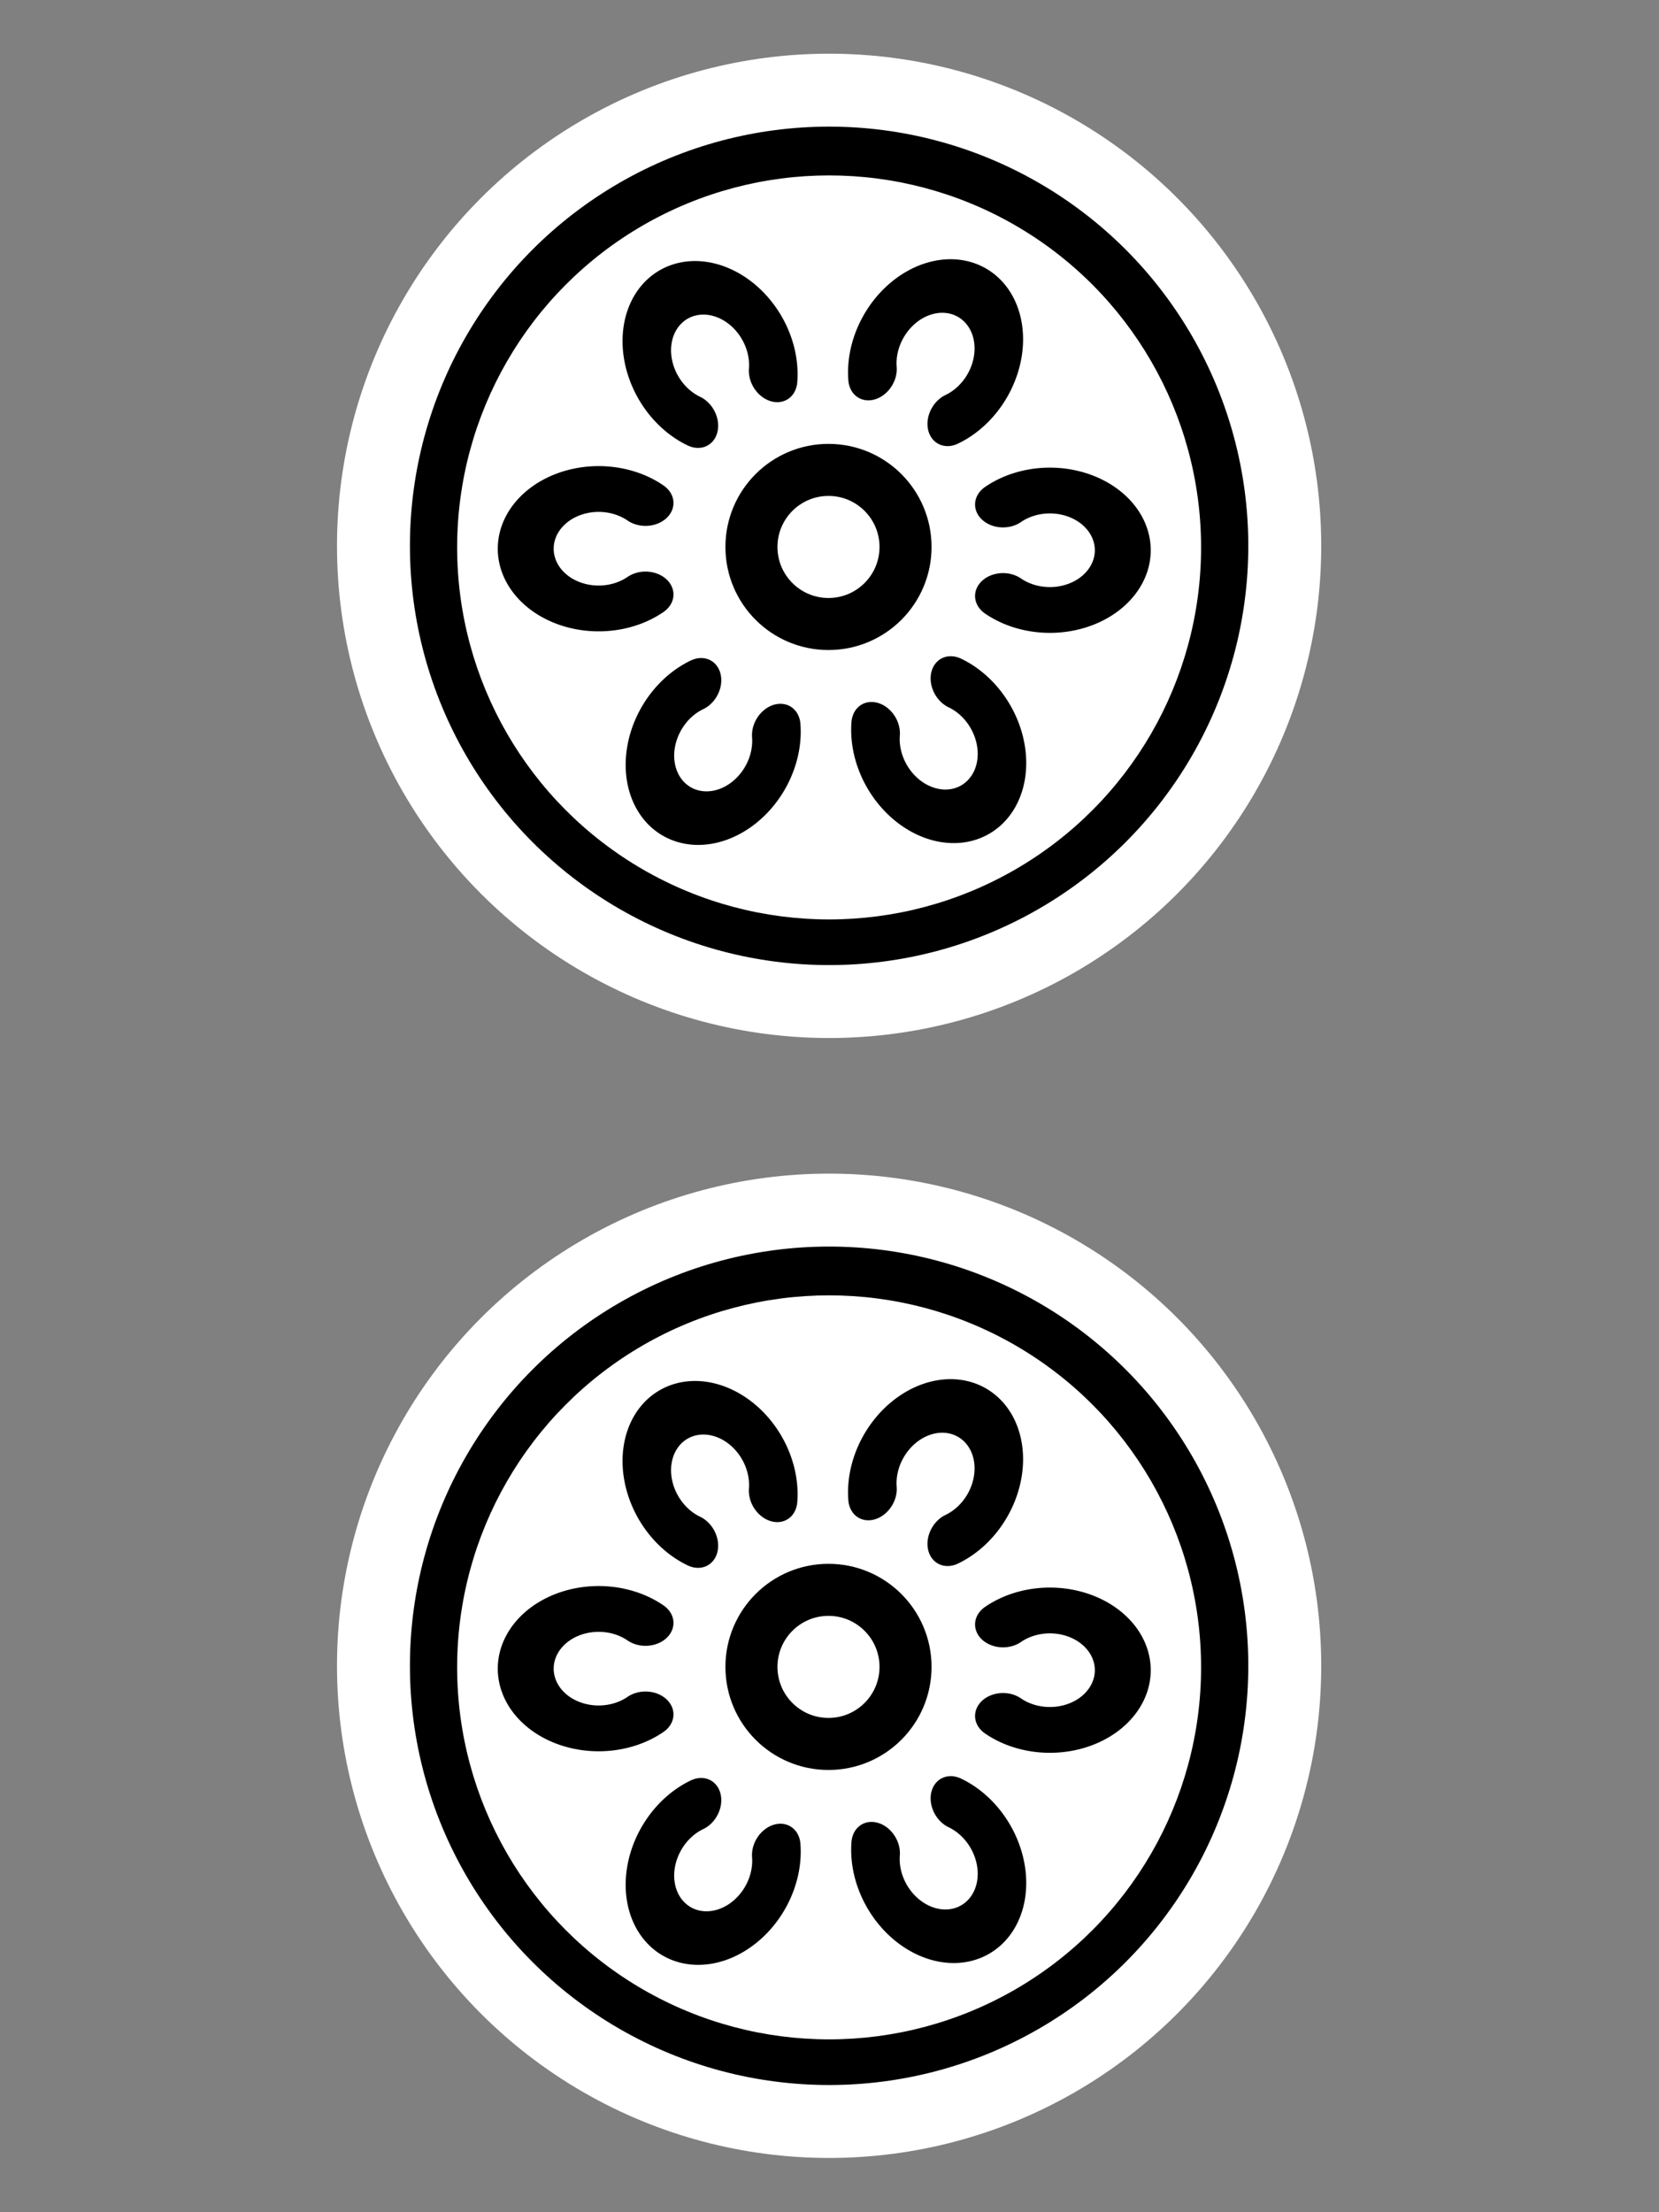 <?xml version="1.0" encoding="UTF-8" standalone="no"?>
<!-- Created with Inkscape (http://www.inkscape.org/) -->

<svg
   xmlns:osb="http://www.openswatchbook.org/uri/2009/osb"
   xmlns:dc="http://purl.org/dc/elements/1.1/"
   xmlns:cc="http://creativecommons.org/ns#"
   xmlns:rdf="http://www.w3.org/1999/02/22-rdf-syntax-ns#"
   xmlns:svg="http://www.w3.org/2000/svg"
   xmlns="http://www.w3.org/2000/svg"
   xmlns:xlink="http://www.w3.org/1999/xlink"
   xmlns:sodipodi="http://sodipodi.sourceforge.net/DTD/sodipodi-0.dtd"
   xmlns:inkscape="http://www.inkscape.org/namespaces/inkscape"
   width="300"
   height="400"
   viewBox="0 0 300 400"
   id="svg2"
   version="1.1"
   inkscape:version="0.91 r13725"
   sodipodi:docname="Pin2.svg"
   inkscape:export-filename="C:\Users\Fluffy\Documents\Projects\ExtraRiichi\Pin2.png"
   inkscape:export-xdpi="180"
   inkscape:export-ydpi="180">
  <rect x="0" y="0" width="300" height="400" fill="#808080" stroke="none"/>
  <defs
     id="defs4">
    <inkscape:path-effect
       effect="skeletal"
       id="path-effect7963"
       is_visible="true"
       pattern="m -90.826,-314.07 23.03,41.385 21.478,-41.385 z"
       copytype="repeated_stretched"
       prop_scale="1"
       scale_y_rel="false"
       spacing="0"
       normal_offset="0"
       tang_offset="0"
       prop_units="false"
       vertical_pattern="false"
       fuse_tolerance="0"
       pattern-nodetypes="cccc" />
    <inkscape:path-effect
       effect="skeletal"
       id="path-effect7830"
       is_visible="true"
       pattern="M -12.828,33.716 -17,-11 l 9,0 z"
       copytype="repeated_stretched"
       prop_scale="-1"
       scale_y_rel="false"
       spacing="5.1"
       normal_offset="0"
       tang_offset="0"
       prop_units="false"
       vertical_pattern="false"
       fuse_tolerance="0"
       pattern-nodetypes="cccc" />
    <linearGradient
       id="linearGradient10055"
       osb:paint="solid">
      <stop
         style="stop-color:#000000;stop-opacity:1;"
         offset="0"
         id="stop10057" />
    </linearGradient>
    <marker
       inkscape:stockid="Arrow1Lstart"
       orient="auto"
       refY="0"
       refX="0"
       id="Arrow1Lstart"
       style="overflow:visible"
       inkscape:isstock="true">
      <path
         id="path4978"
         d="M 0,0 5,-5 -12.5,0 5,5 0,0 Z"
         style="fill:#000000;fill-opacity:1;fill-rule:evenodd;stroke:#ff5151;stroke-width:1pt;stroke-opacity:1"
         transform="matrix(0.8,0,0,0.8,10,0)"
         inkscape:connector-curvature="0" />
    </marker>
    <clipPath
       clipPathUnits="userSpaceOnUse"
       id="clipPath4243">
      <circle
         style="opacity:1;fill:#000000;fill-opacity:0.297;fill-rule:nonzero;stroke:#000000;stroke-width:19.133;stroke-linecap:butt;stroke-linejoin:round;stroke-miterlimit:4;stroke-dasharray:none;stroke-dashoffset:0;stroke-opacity:1"
         id="circle4245"
         cx="-264.66"
         cy="-198.207"
         r="293.954" />
    </clipPath>
    <clipPath
       clipPathUnits="userSpaceOnUse"
       id="clipPath7847">
      <ellipse
         style="opacity:1;fill:#822600;fill-opacity:1;fill-rule:nonzero;stroke:none;stroke-width:12;stroke-linecap:round;stroke-linejoin:round;stroke-miterlimit:4;stroke-dasharray:none;stroke-dashoffset:0;stroke-opacity:1"
         id="ellipse7849"
         cx="394"
         cy="552.362"
         rx="349.495"
         ry="216" />
    </clipPath>
    <clipPath
       clipPathUnits="userSpaceOnUse"
       id="clipPath4243-1">
      <circle
         style="opacity:1;fill:#000000;fill-opacity:0.297;fill-rule:nonzero;stroke:#000000;stroke-width:19.133;stroke-linecap:butt;stroke-linejoin:round;stroke-miterlimit:4;stroke-dasharray:none;stroke-dashoffset:0;stroke-opacity:1"
         id="circle4245-4"
         cx="-264.66"
         cy="-198.207"
         r="293.954" />
    </clipPath>
    <clipPath
       clipPathUnits="userSpaceOnUse"
       id="clipPath7876">
      <circle
         style="opacity:1;fill:#000000;fill-opacity:0.297;fill-rule:nonzero;stroke:#000000;stroke-width:19.133;stroke-linecap:butt;stroke-linejoin:round;stroke-miterlimit:4;stroke-dasharray:none;stroke-dashoffset:0;stroke-opacity:1"
         id="circle7878"
         cx="-264.66"
         cy="-198.207"
         r="293.954" />
    </clipPath>
    <clipPath
       clipPathUnits="userSpaceOnUse"
       id="clipPath14693">
      <rect
         style="opacity:1;fill:#a53c3c;fill-opacity:1;fill-rule:nonzero;stroke:none;stroke-width:8;stroke-linecap:round;stroke-linejoin:round;stroke-miterlimit:4;stroke-dasharray:none;stroke-dashoffset:0;stroke-opacity:1"
         id="rect14695"
         width="131.784"
         height="168.821"
         x="-332.596"
         y="383.498"
         rx="1.255"
         ry="3.751"
         transform="matrix(0.999,-0.035,0.035,0.999,0,0)" />
    </clipPath>
    <clipPath
       clipPathUnits="userSpaceOnUse"
       id="clipPath14952">
      <ellipse
         style="opacity:1;fill:#a53c3c;fill-opacity:1;fill-rule:nonzero;stroke:none;stroke-width:7;stroke-linecap:round;stroke-linejoin:round;stroke-miterlimit:4;stroke-dasharray:none;stroke-dashoffset:0;stroke-opacity:1"
         id="ellipse14954"
         cx="-271.344"
         cy="647.256"
         rx="69.057"
         ry="116.911"
         transform="matrix(0.999,-0.035,0.035,0.999,0,0)" />
    </clipPath>
    <pattern
       y="0"
       x="0"
       height="6"
       width="6"
       patternUnits="userSpaceOnUse"
       id="EMFhbasepattern" />
  </defs>
  <sodipodi:namedview
     id="base"
     pagecolor="#000000"
     bordercolor="#666666"
     borderopacity="1"
     inkscape:pageopacity="0"
     inkscape:pageshadow="2"
     inkscape:zoom="1.4297189"
     inkscape:cx="-13.648686"
     inkscape:cy="277.07809"
     inkscape:document-units="px"
     inkscape:current-layer="layer1"
     showgrid="true"
     inkscape:window-width="1920"
     inkscape:window-height="1017"
     inkscape:window-x="1912"
     inkscape:window-y="-8"
     inkscape:window-maximized="1"
     showguides="true"
     inkscape:guide-bbox="true"
     units="px">
    <inkscape:grid
       type="xygrid"
       id="grid4774"
       visible="true"
       dotted="false"
       color="#3f3fff"
       opacity="0.039"
       empcolor="#3f3fff"
       empopacity="0.078"
       enabled="false" />
    <sodipodi:guide
       position="150,200"
       orientation="0,1"
       id="guide8231"
       inkscape:label=""
       inkscape:color="rgb(0,0,255)" />
    <sodipodi:guide
       position="150,200"
       orientation="1,0"
       id="guide8233"
       inkscape:label=""
       inkscape:color="rgb(0,0,255)" />
  </sodipodi:namedview>
  <g
     inkscape:label="Layer 1"
     inkscape:groupmode="layer"
     id="layer1"
     transform="translate(0,-652.362)">
    <g
       id="g4360"
       transform="matrix(0.766,0,0,0.766,512.082,489.658)">
      <circle
         r="107.567"
         cy="341.256"
         cx="-472.783"
         id="path15137"
         style="opacity:1;fill:#000000;fill-opacity:1;fill-rule:nonzero;stroke:#ffffff;stroke-width:17.217;stroke-linecap:butt;stroke-linejoin:round;stroke-miterlimit:4;stroke-dasharray:none;stroke-dashoffset:0;stroke-opacity:1" />
      <circle
         r="87.813"
         cy="341.627"
         cx="-472.783"
         id="path15137-2"
         style="opacity:1;fill:#ffffff;fill-opacity:1;fill-rule:nonzero;stroke:none;stroke-width:0;stroke-linecap:butt;stroke-linejoin:round;stroke-miterlimit:4;stroke-dasharray:none;stroke-dashoffset:0;stroke-opacity:0" />
      <g
         inkscape:transform-center-x="-8.4743063"
         transform="matrix(0.105,0,0,0.086,-506.329,359.108)"
         id="g4247">
        <path
           id="circle15184"
           style="opacity:1;fill:none;fill-opacity:1;fill-rule:nonzero;stroke:#000000;stroke-width:125.71;stroke-linecap:round;stroke-linejoin:round;stroke-miterlimit:4;stroke-dasharray:none;stroke-dashoffset:0;stroke-opacity:1"
           mask="none"
           sodipodi:type="arc"
           sodipodi:cx="-198.69411"
           sodipodi:cy="-199.69447"
           sodipodi:rx="163.9187"
           sodipodi:ry="163.9187"
           sodipodi:start="0.87266463"
           sodipodi:end="5.4105207"
           sodipodi:open="true"
           d="m -93.329,-74.125 a 163.919,163.919 0 0 1 -224.595,-13.081 163.919,163.919 0 0 1 0,-224.976 163.919,163.919 0 0 1 224.595,-13.081" />
      </g>
      <use
         inkscape:transform-center-y="57.680228"
         height="100%"
         width="100%"
         transform="matrix(0.5,-0.866,0.866,0.5,-532.667,-238.474)"
         id="use4252"
         inkscape:transform-center-x="27.647557"
         xlink:href="#g4247"
         y="0"
         x="0" />
      <use
         height="100%"
         width="100%"
         transform="matrix(0.5,-0.866,0.866,0.5,-533.748,-239.037)"
         id="use4254"
         inkscape:transform-center-y="57.02792"
         inkscape:transform-center-x="-28.777383"
         xlink:href="#use4252"
         y="0"
         x="0" />
      <use
         height="100%"
         width="100%"
         transform="matrix(0.5,-0.866,0.866,0.5,-533.748,-239.037)"
         id="use4256"
         inkscape:transform-center-y="-0.74509288"
         inkscape:transform-center-x="-70.647623"
         xlink:href="#use4254"
         y="0"
         x="0" />
      <use
         height="100%"
         width="100%"
         transform="matrix(0.5,-0.866,0.866,0.5,-533.748,-239.037)"
         id="use4258"
         inkscape:transform-center-y="-57.680226"
         inkscape:transform-center-x="-27.647551"
         xlink:href="#use4256"
         y="0"
         x="0" />
      <use
         height="100%"
         width="100%"
         transform="matrix(0.5,-0.866,0.866,0.5,-533.748,-239.037)"
         id="use4260"
         inkscape:transform-center-y="-57.027919"
         inkscape:transform-center-x="28.777389"
         xlink:href="#use4258"
         y="0"
         x="0" />
      <circle
         r="18.188"
         cy="341.516"
         cx="-472.931"
         id="path15154-5"
         style="opacity:1;fill:none;fill-opacity:1;fill-rule:nonzero;stroke:#000000;stroke-width:12.286;stroke-linecap:butt;stroke-linejoin:round;stroke-miterlimit:4;stroke-dasharray:none;stroke-dashoffset:0;stroke-opacity:1" />
    </g>
    <g
       transform="matrix(0.766,0,0,0.766,512.082,692.158)"
       id="g4206">
      <circle
         style="opacity:1;fill:#000000;fill-opacity:1;fill-rule:nonzero;stroke:#ffffff;stroke-width:17.217;stroke-linecap:butt;stroke-linejoin:round;stroke-miterlimit:4;stroke-dasharray:none;stroke-dashoffset:0;stroke-opacity:1"
         id="circle4208"
         cx="-472.783"
         cy="341.256"
         r="107.567" />
      <circle
         style="opacity:1;fill:#ffffff;fill-opacity:1;fill-rule:nonzero;stroke:none;stroke-width:0;stroke-linecap:butt;stroke-linejoin:round;stroke-miterlimit:4;stroke-dasharray:none;stroke-dashoffset:0;stroke-opacity:0"
         id="circle4210"
         cx="-472.783"
         cy="341.627"
         r="87.813" />
      <g
         id="g4212"
         transform="matrix(0.105,0,0,0.086,-506.329,359.108)"
         inkscape:transform-center-x="-8.4743063">
        <path
           d="m -93.329,-74.125 a 163.919,163.919 0 0 1 -224.595,-13.081 163.919,163.919 0 0 1 0,-224.976 163.919,163.919 0 0 1 224.595,-13.081"
           sodipodi:open="true"
           sodipodi:end="5.4105207"
           sodipodi:start="0.87266463"
           sodipodi:ry="163.9187"
           sodipodi:rx="163.9187"
           sodipodi:cy="-199.69447"
           sodipodi:cx="-198.69411"
           sodipodi:type="arc"
           mask="none"
           style="opacity:1;fill:none;fill-opacity:1;fill-rule:nonzero;stroke:#000000;stroke-width:125.71;stroke-linecap:round;stroke-linejoin:round;stroke-miterlimit:4;stroke-dasharray:none;stroke-dashoffset:0;stroke-opacity:1"
           id="path4214" />
      </g>
      <use
         x="0"
         y="0"
         xlink:href="#g4247"
         inkscape:transform-center-x="27.647557"
         id="use4216"
         transform="matrix(0.5,-0.866,0.866,0.5,-532.667,-238.474)"
         width="100%"
         height="100%"
         inkscape:transform-center-y="57.680228" />
      <use
         x="0"
         y="0"
         xlink:href="#use4252"
         inkscape:transform-center-x="-28.777383"
         inkscape:transform-center-y="57.02792"
         id="use4218"
         transform="matrix(0.5,-0.866,0.866,0.5,-533.748,-239.037)"
         width="100%"
         height="100%" />
      <use
         x="0"
         y="0"
         xlink:href="#use4254"
         inkscape:transform-center-x="-70.647623"
         inkscape:transform-center-y="-0.74509288"
         id="use4220"
         transform="matrix(0.5,-0.866,0.866,0.5,-533.748,-239.037)"
         width="100%"
         height="100%" />
      <use
         x="0"
         y="0"
         xlink:href="#use4256"
         inkscape:transform-center-x="-27.647551"
         inkscape:transform-center-y="-57.680226"
         id="use4222"
         transform="matrix(0.5,-0.866,0.866,0.5,-533.748,-239.037)"
         width="100%"
         height="100%" />
      <use
         x="0"
         y="0"
         xlink:href="#use4258"
         inkscape:transform-center-x="28.777389"
         inkscape:transform-center-y="-57.027919"
         id="use4224"
         transform="matrix(0.5,-0.866,0.866,0.5,-533.748,-239.037)"
         width="100%"
         height="100%" />
      <circle
         style="opacity:1;fill:none;fill-opacity:1;fill-rule:nonzero;stroke:#000000;stroke-width:12.286;stroke-linecap:butt;stroke-linejoin:round;stroke-miterlimit:4;stroke-dasharray:none;stroke-dashoffset:0;stroke-opacity:1"
         id="circle4226"
         cx="-472.931"
         cy="341.516"
         r="18.188" />
    </g>
  </g>
</svg>
